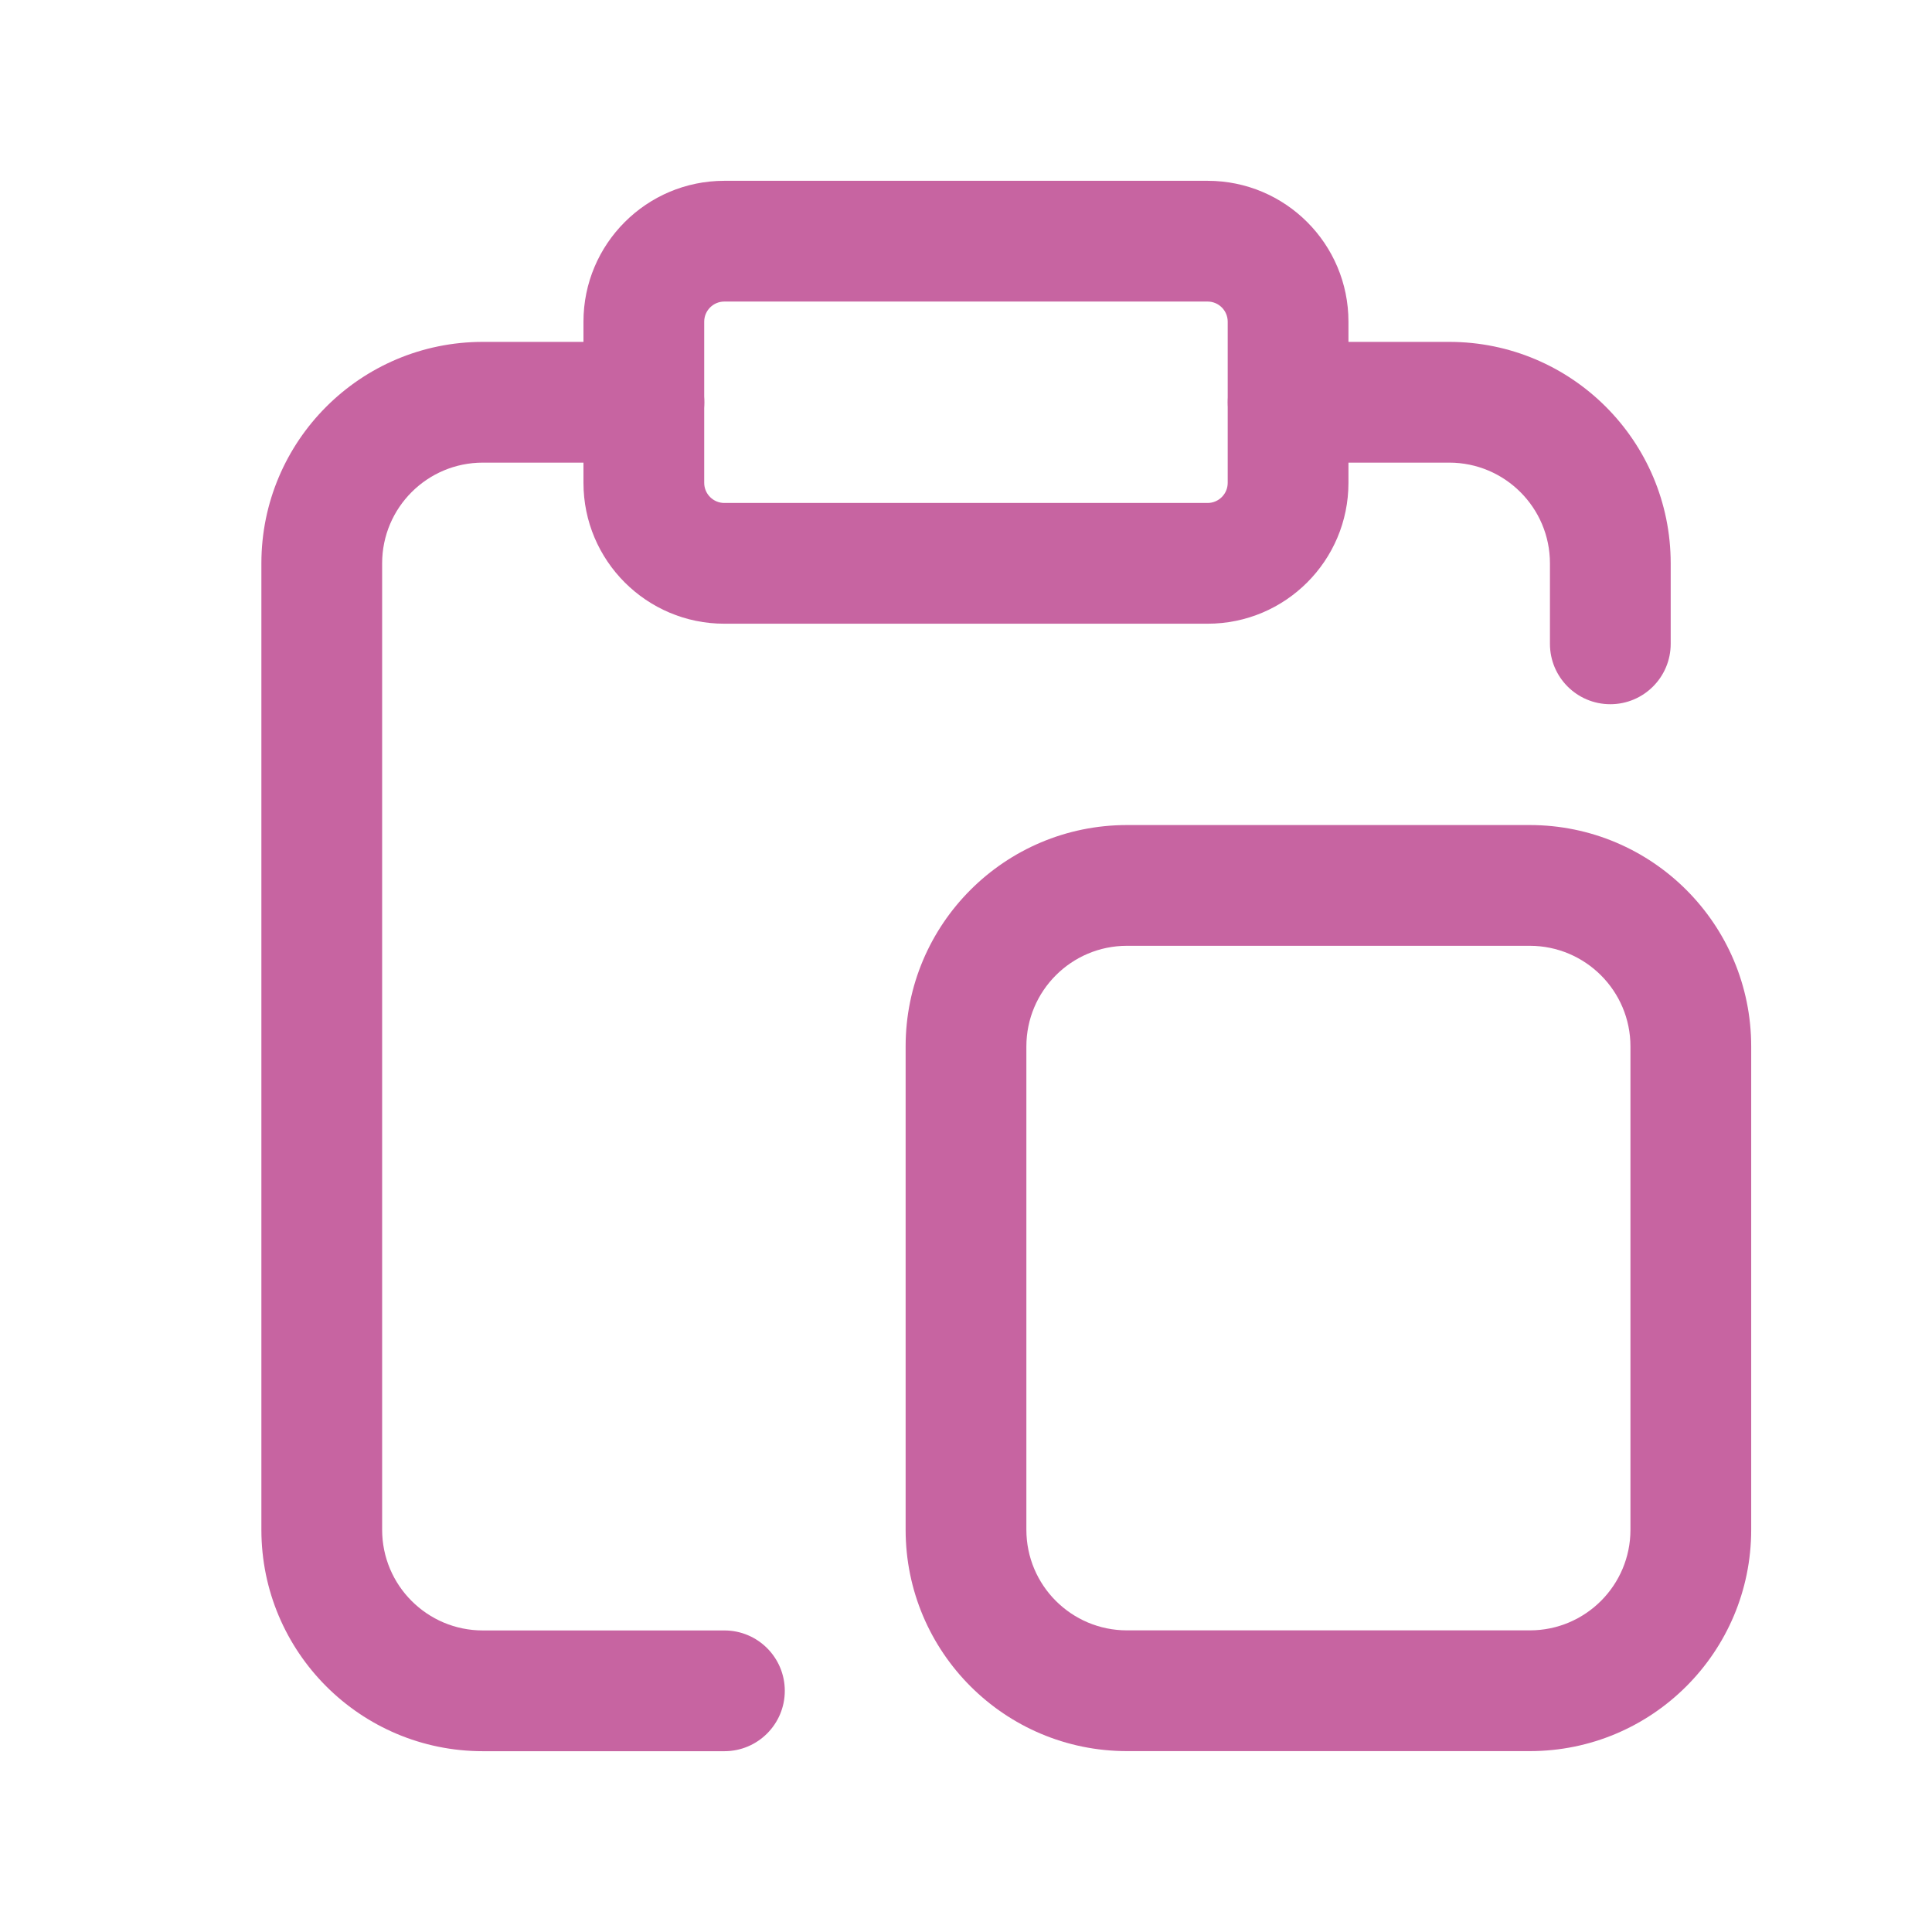 <svg width="24" height="24" viewBox="0 0 24 24" fill="none" xmlns="http://www.w3.org/2000/svg">
<path d="M3.247 19.003V6.998C3.247 5.479 4.478 4.247 5.998 4.247H7.999C8.413 4.247 8.749 4.583 8.749 4.997C8.749 5.411 8.413 5.747 7.999 5.747H5.998C5.307 5.747 4.747 6.307 4.747 6.998V19.003C4.747 19.694 5.307 20.254 5.998 20.254H8.999C9.413 20.254 9.749 20.59 9.749 21.004C9.749 21.418 9.413 21.754 8.999 21.754H5.998C4.478 21.754 3.247 20.522 3.247 19.003Z" fill="#C764A1"/>
<path d="M15.251 3.996C15.251 3.858 15.139 3.746 15.001 3.746H8.998C8.86 3.746 8.748 3.858 8.748 3.996V5.998C8.748 6.136 8.86 6.248 8.998 6.248H15.001C15.139 6.248 15.251 6.136 15.251 5.998V3.996ZM16.751 5.998C16.751 6.964 15.968 7.748 15.001 7.748H8.998C8.032 7.748 7.248 6.964 7.248 5.998V3.996C7.248 3.03 8.032 2.246 8.998 2.246H15.001C15.968 2.246 16.751 3.03 16.751 3.996V5.998Z" fill="#C764A1"/>
<path d="M19.254 7.998V6.998C19.254 6.307 18.693 5.747 18.003 5.747H16.002C15.587 5.747 15.252 5.411 15.252 4.997C15.252 4.583 15.587 4.247 16.002 4.247H18.003C19.522 4.247 20.754 5.479 20.754 6.998V7.998C20.754 8.412 20.418 8.748 20.004 8.748C19.589 8.748 19.254 8.412 19.254 7.998Z" fill="#C764A1"/>
<path d="M20.254 12.999C20.254 12.309 19.694 11.75 19.004 11.749H14C13.31 11.749 12.75 12.309 12.75 12.999V19.003C12.75 19.694 13.31 20.253 14 20.253H19.004C19.694 20.253 20.254 19.694 20.254 19.003V12.999ZM21.754 19.003C21.754 20.522 20.523 21.753 19.004 21.753H14C12.481 21.753 11.25 20.522 11.25 19.003V12.999C11.25 11.481 12.481 10.249 14 10.249H19.004C20.523 10.25 21.754 11.481 21.754 12.999V19.003Z" fill="#C764A1"/>
</svg>
